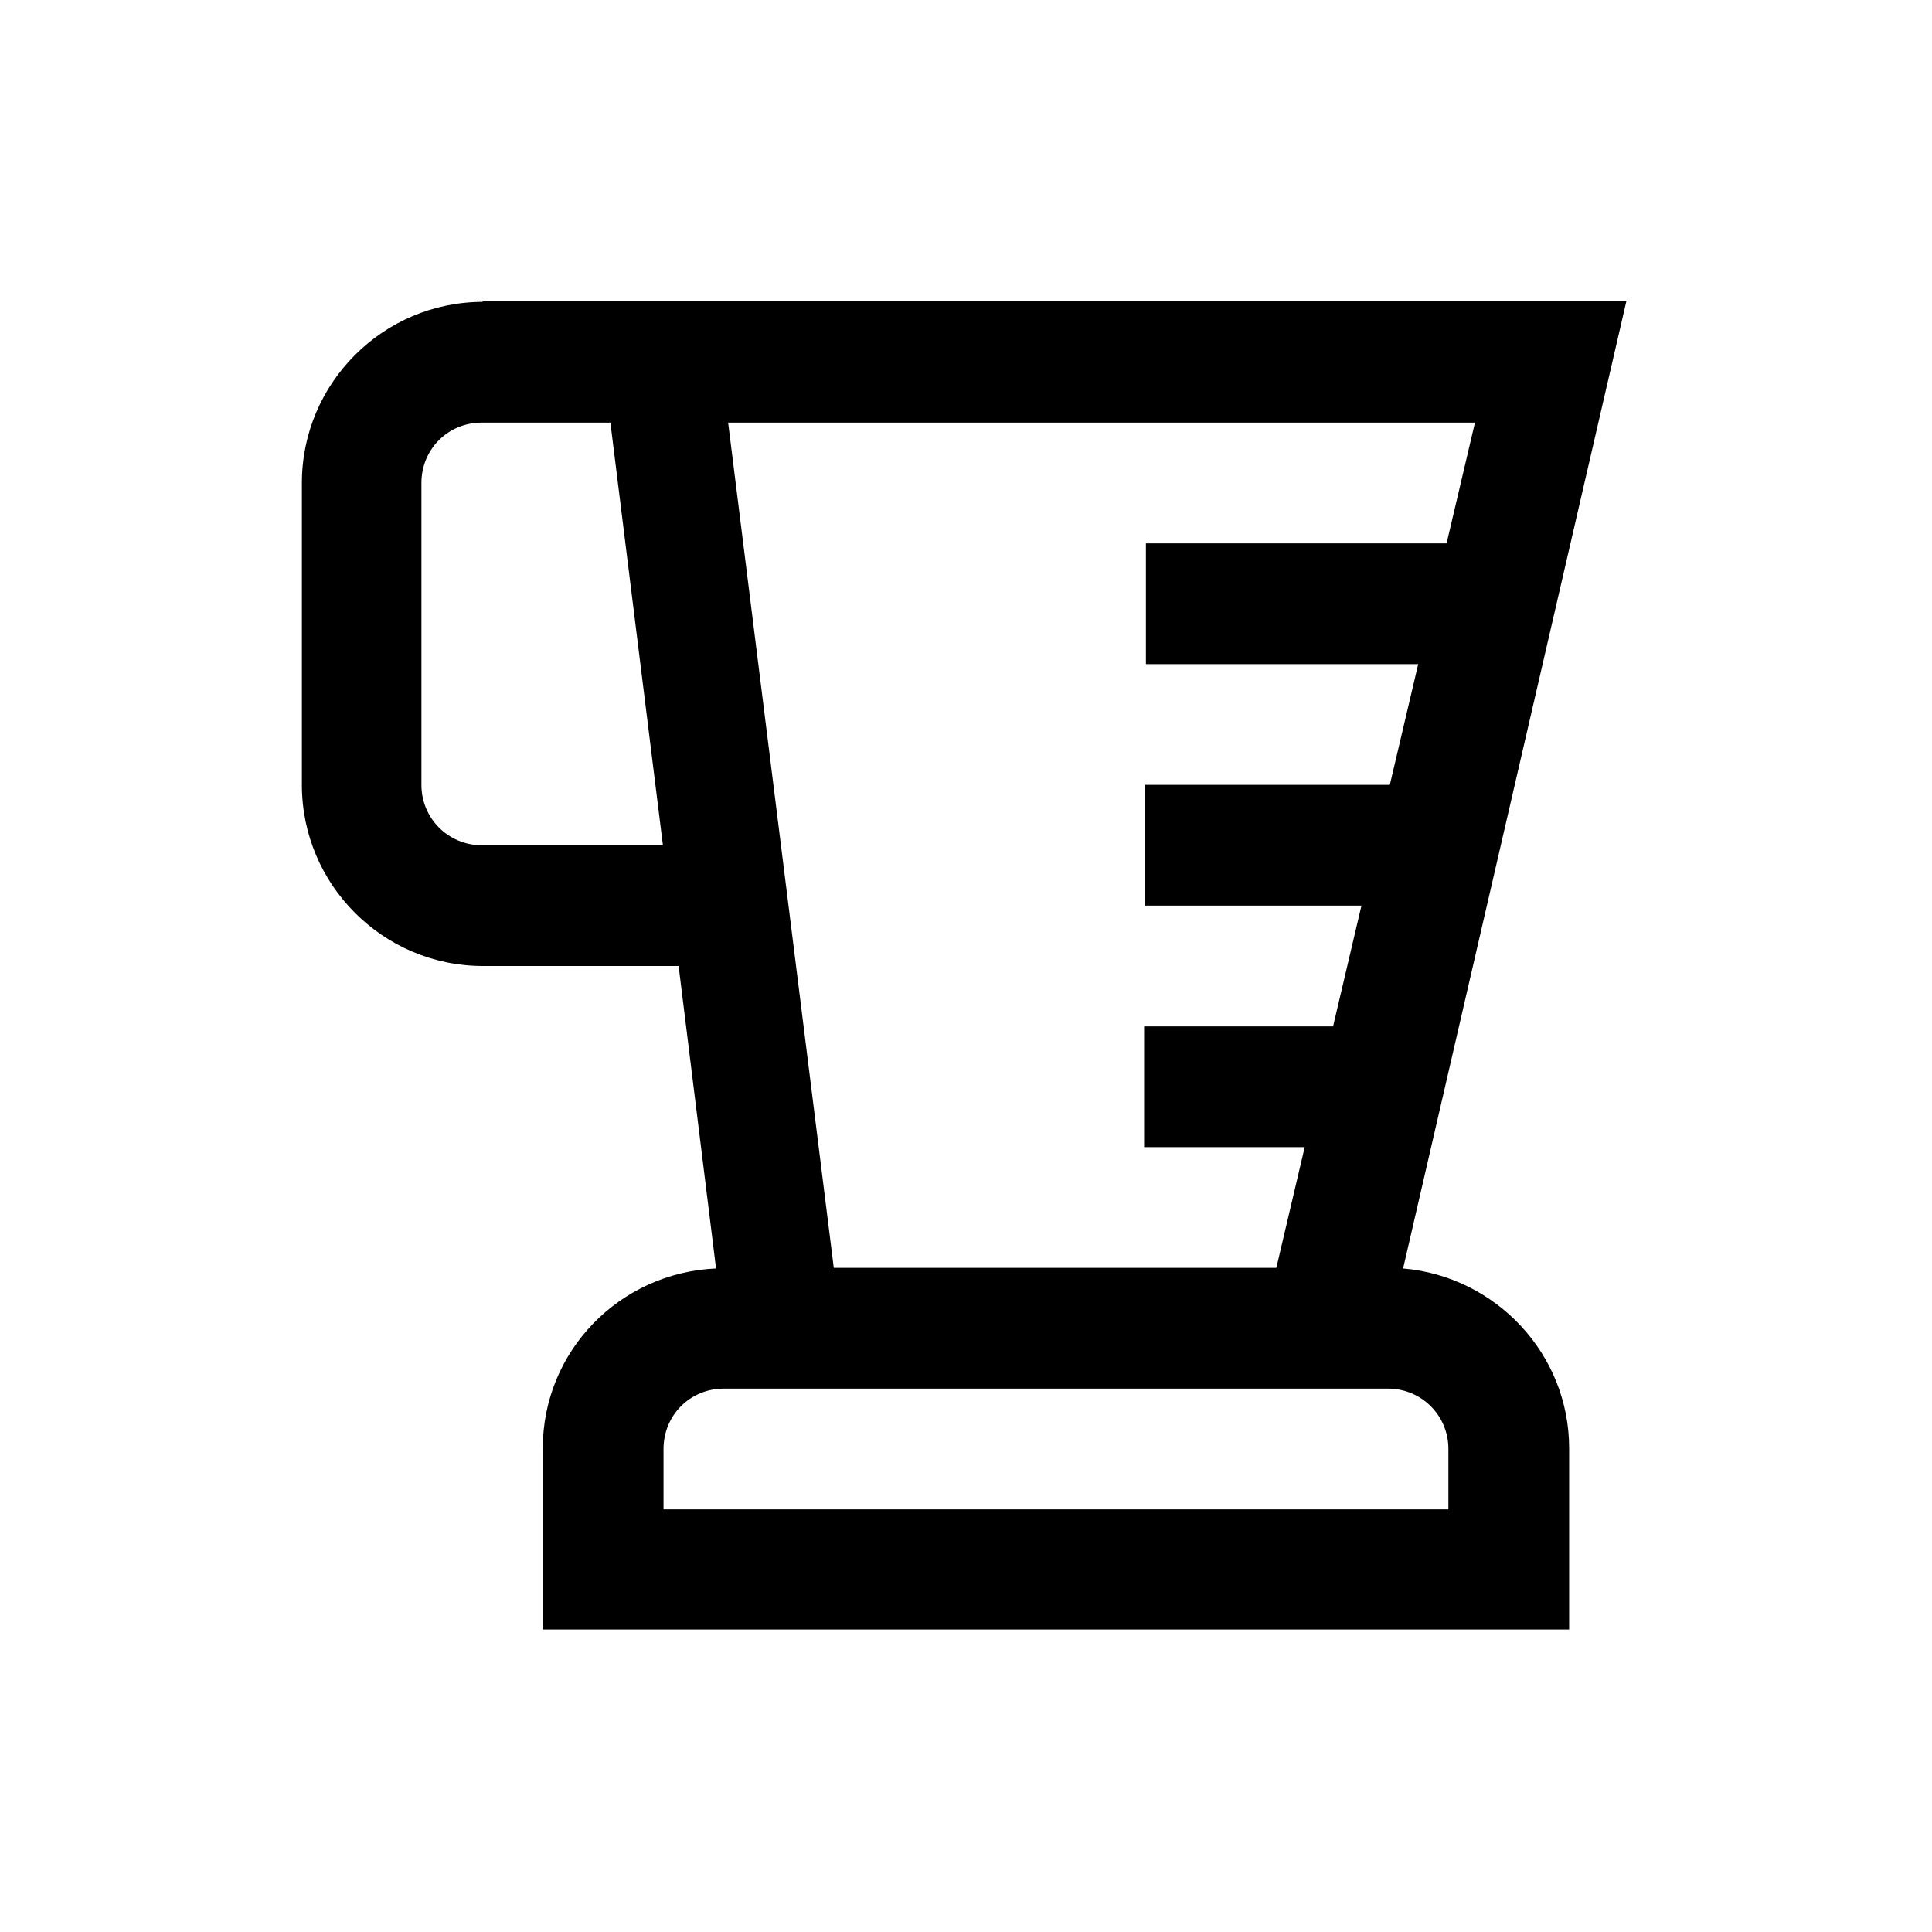 <svg viewBox="0 0 32 32" xmlns="http://www.w3.org/2000/svg"><path d="M8 5C6.346 5 5 6.346 5 8v5c0 1.654 1.346 3 3 3h3.24l.62 5.01c-1.6.07-2.87 1.37-2.87 2.98v3h17v-3c0-1.57-1.22-2.85-2.75-2.98l3.7-16.03H13.98 9.84 7.97Zm0 2h2.11l.87 7h-3c-.56 0-1-.45-1-1V8c0-.56.44-1 1-1Zm4.13 0h1.86 10.44l-.47 2h-4.98v2h4.51l-.47 2h-4.06v2h3.59l-.47 2h-3.13v2h2.66l-.47 2h-7.33L12.06 7Zm-.14 16h11c.55 0 1 .44 1 1v1h-13v-1c0-.56.44-1 1-1Z"/></svg>